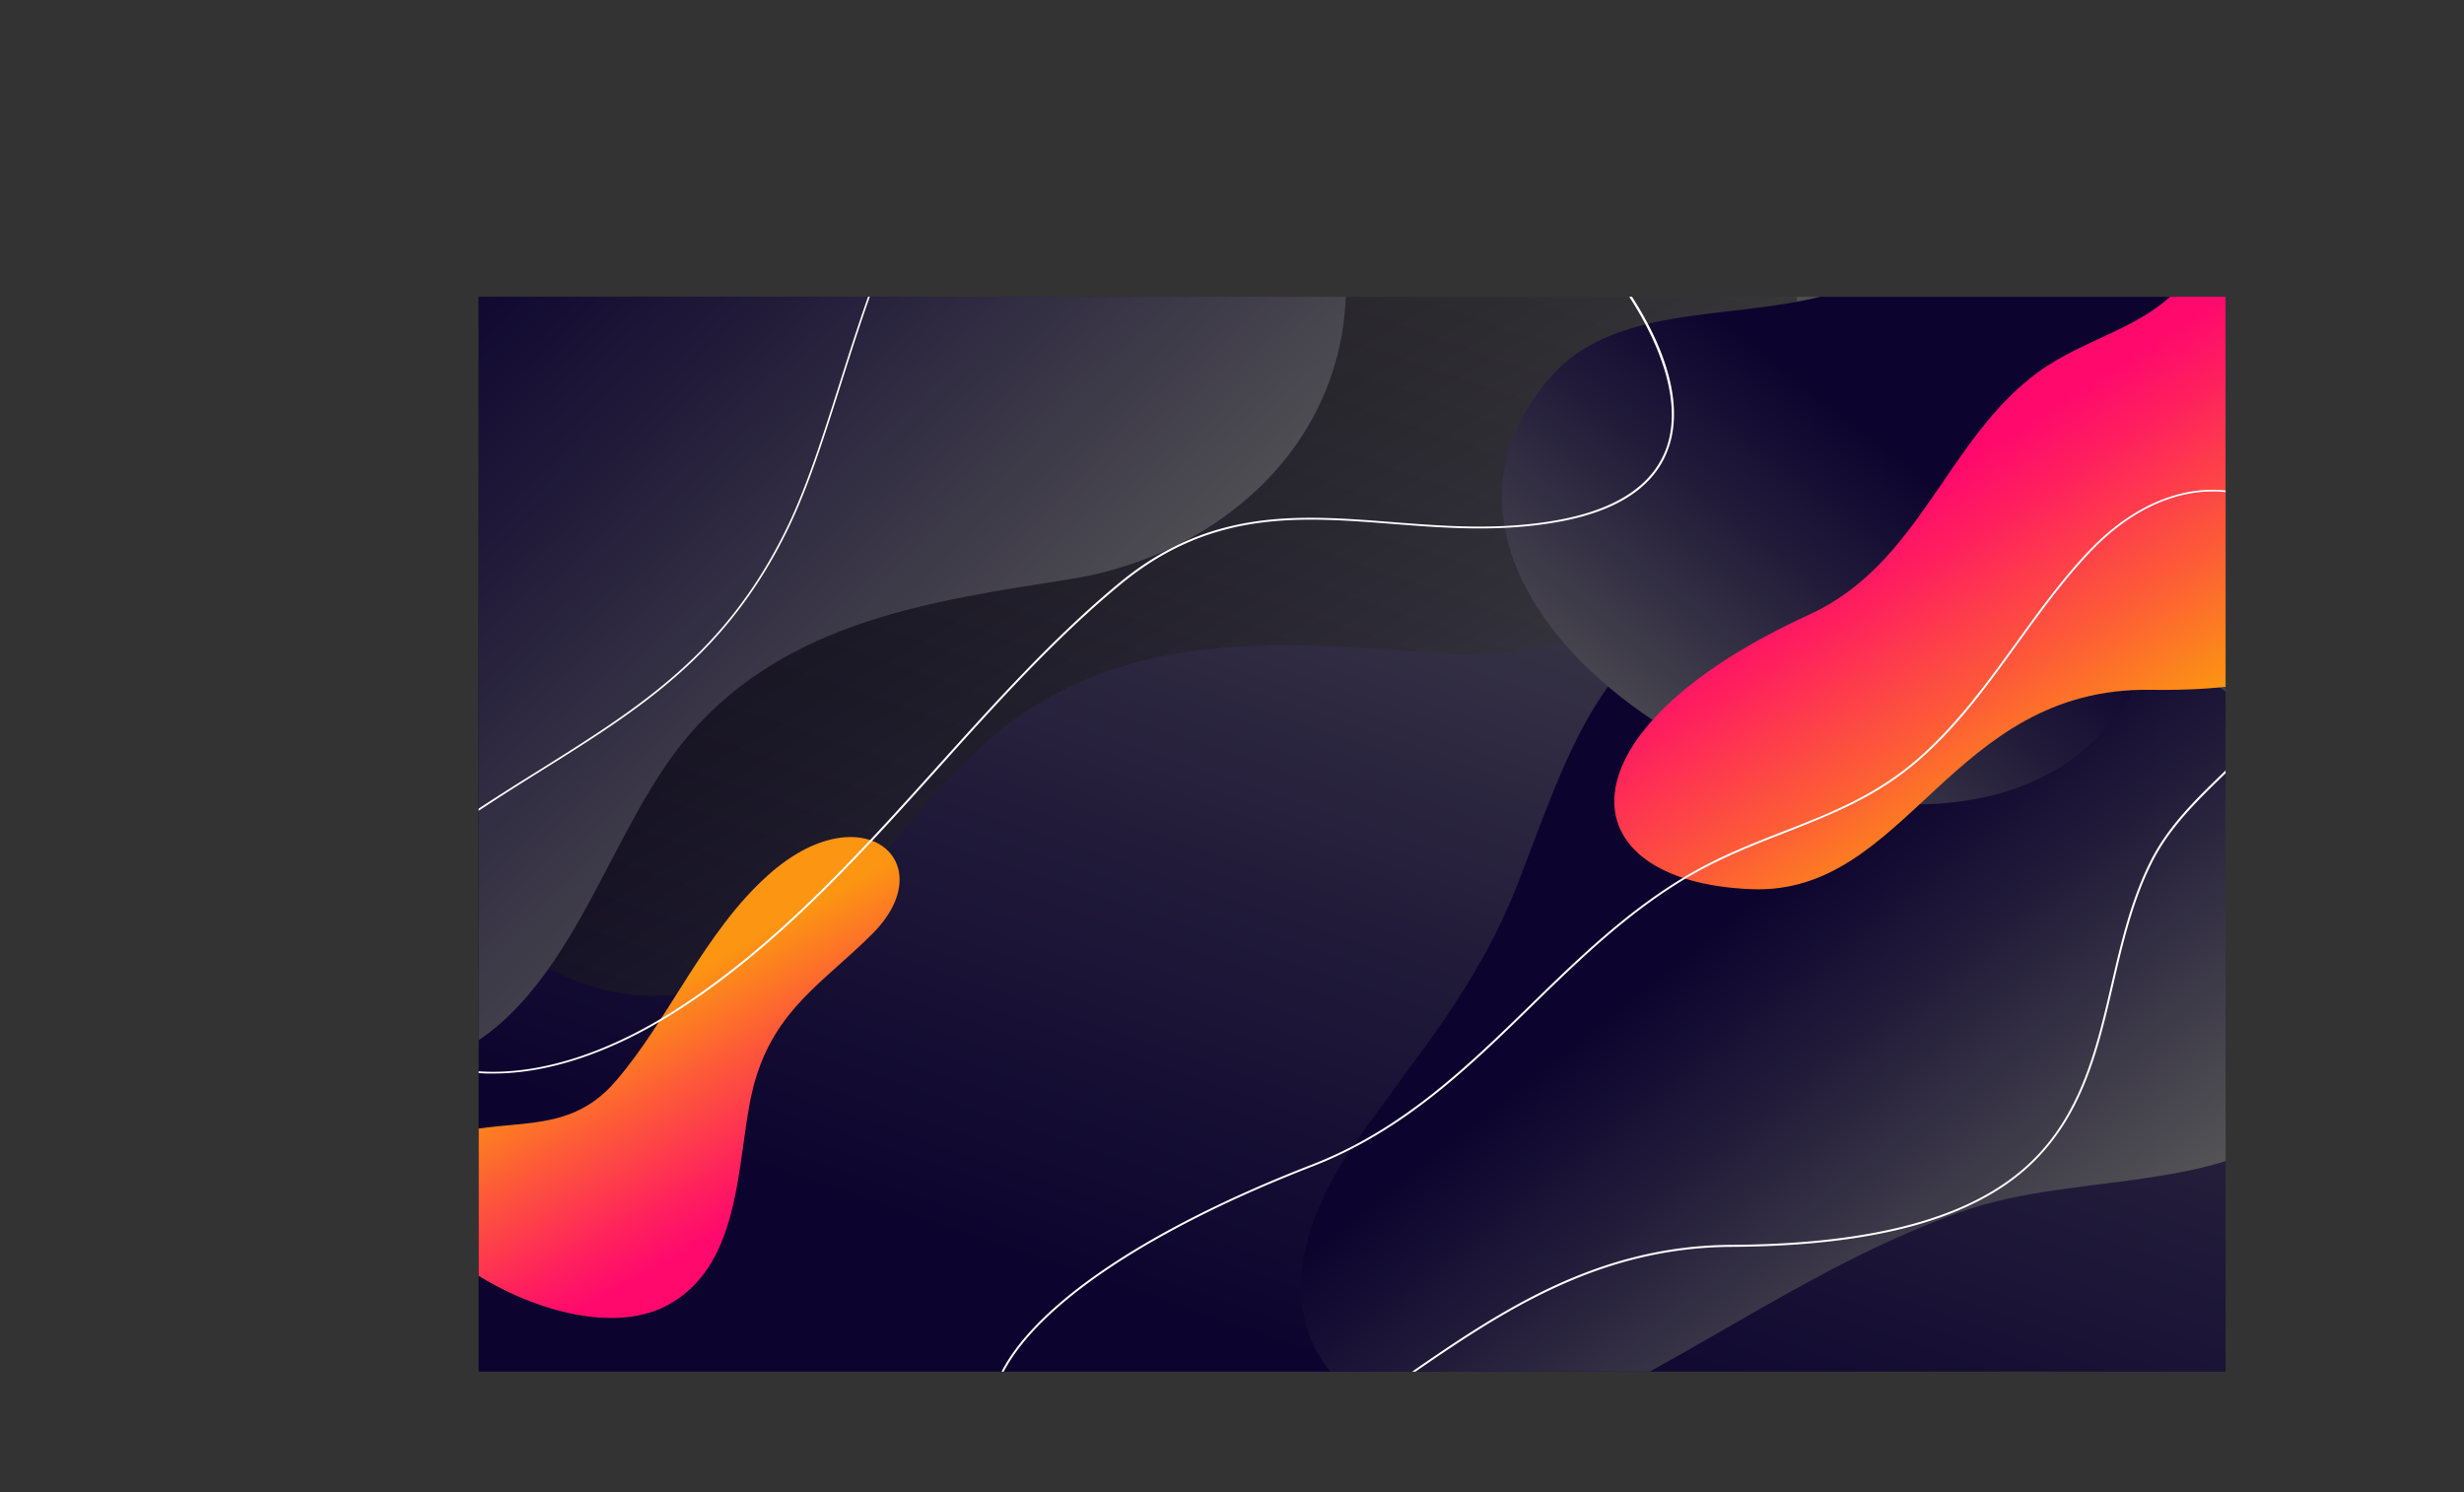 <svg xmlns="http://www.w3.org/2000/svg" xmlns:xlink="http://www.w3.org/1999/xlink" viewBox="0 0 660.11 399.84">
  <rect x="0" y="0" width="660.11" height="399.84" fill="#333333" stroke="none"/>
  <defs>
    <style>
      .a {
        fill: url(#a);
      }

      .b {
        isolation: isolate;
      }

      .c {
        clip-path: url(#c);
      }

      .d {
        opacity: 0.5;
        mix-blend-mode: color-dodge;
        fill: url(#d);
      }

      .e {
        fill: url(#e);
      }

      .f {
        fill: url(#f);
      }

      .g {
        fill: url(#g);
      }

      .h {
        fill: url(#h);
      }

      .i {
        fill: url(#i);
      }

      .j {
        mix-blend-mode: overlay;
      }

      .k {
        fill: #fff;
      }
    </style>
    <linearGradient id="a" x1="318.07" y1="352.94" x2="433.41" y2="14.94" gradientUnits="userSpaceOnUse">
      <stop offset="0" stop-color="#0c042e"/>
      <stop offset="0.33" stop-color="#221c3a"/>
      <stop offset="1" stop-color="#575757"/>
    </linearGradient>
    <clipPath id="c">
      <rect class="a" x="128.24" y="79.51" width="468" height="288"/>
    </clipPath>
    <linearGradient id="d" x1="235.66" y1="46.28" x2="353.66" y2="247.28" gradientUnits="userSpaceOnUse">
      <stop offset="0"/>
      <stop offset="0.23" stop-color="#050505"/>
      <stop offset="0.49" stop-color="#131313"/>
      <stop offset="0.77" stop-color="#292929"/>
      <stop offset="1" stop-color="#424242"/>
    </linearGradient>
    <linearGradient id="e" x1="179.15" y1="393.42" x2="291.81" y2="585.34" gradientTransform="matrix(0.97, -0.23, 0.23, 0.97, -144.87, -273.99)" xlink:href="#a"/>
    <linearGradient id="f" x1="458.64" y1="250.13" x2="544.64" y2="358.8" xlink:href="#a"/>
    <linearGradient id="g" x1="170.18" y1="269.43" x2="201.52" y2="324.76" gradientUnits="userSpaceOnUse">
      <stop offset="0" stop-color="#fc9512"/>
      <stop offset="0.35" stop-color="#fd5f35"/>
      <stop offset="0.79" stop-color="#fe225c"/>
      <stop offset="1" stop-color="#ff0a6c"/>
    </linearGradient>
    <linearGradient id="h" x1="509.43" y1="123.09" x2="434.1" y2="219.09" xlink:href="#a"/>
    <linearGradient id="i" x1="649.4" y1="139.61" x2="602.24" y2="66.16" gradientTransform="matrix(0.96, 0.03, 0.03, 0.98, -43.76, 35.18)" xlink:href="#g"/>
  </defs>
  <title>bg-modern-blob</title>
  <g class="b">
    <g>
      <rect class="a" x="128.24" y="79.51" width="468" height="288"/>
      <g class="c">
        <path class="d" d="M98.67,104.08c24.77-42,61-49.43,105.05-47.87,37.67,1.34,78.5,11.62,113.09-2.48S375,14,412.32,15.91c50.09,2.57,72.12,42.54,69.54,81.51-3.58,54-50.19,81-96.77,77.57-38.54-2.85-79.37-6.72-113.49,17.94-31.42,22.72-52.2,72.82-96.19,73.89C125.51,268,52.86,181.84,98.67,104.08Z"/>
        <g>
          <path class="e" d="M4.66,151.74c13.86-44.48,46-59.26,87.22-67.41,35.3-7,75.5-6.32,104.58-27S241.85,7.74,277,1.38C324.13-7.15,353.31,25.2,359.41,62c8.46,51-29,86.27-73,93.22-36.46,5.75-75.25,11.06-101.59,41.42-24.26,28-32.65,79.07-73.31,89.67C65.36,298.3-21,234,4.66,151.74Z"/>
          <path class="f" d="M624.12,293.5c-22.94,27.75-66,19.45-99,31.27-38,13.62-68.43,36.63-106.29,54.75-36.74,17.58-98.45-11.86-55.83-73.17,16.79-24.15,32.73-41.51,43.87-70.24,12.41-32,20.52-60.82,52.13-75.64C538.86,123.05,686.94,217.47,624.12,293.5Z"/>
          <path class="g" d="M233.57,250.35c19.49-19.34-2.71-38.45-27.89-15.79C188.5,250,179.39,272.94,164.84,289.8c-13.4,15.53-29.94,8.83-46.91,15.09-36.27,13.37,30,61.16,60.71,44.91,21.51-11.39,18.36-42.14,23.63-60.21C207.89,270.31,220.48,263.36,233.57,250.35Z"/>
          <path class="h" d="M414.78,101.72c18.51-21.92,52.75-14.93,79.12-24.07,30.39-10.53,54.84-28.6,85.16-42.71,29.43-13.7,78.35,10.29,43.86,58.79-13.58,19.09-26.43,32.79-35.56,55.59-10.16,25.38-16.87,48.28-42.19,59.82C481.25,238.27,364.07,161.76,414.78,101.72Z"/>
          <path class="i" d="M640.17,99c3.34-16.43,17.59-24.21,19.59-41.53,4.37-37.71-33.46-58-50.87-29.18C600,42.9,596.68,61.18,586.09,74.56c-10.74,13.58-27,15.5-40.26,25.29-24.42,18-31.49,51.25-61.1,64.81-68.31,31.26-65.52,71.6-15.52,73.58,41.84,1.66,53.17-54.21,106.89-53.41C663.47,186.14,632.93,134.7,640.17,99Z"/>
          <g class="j">
            <path class="k" d="M307.48,399.84H306.4c-23.82-.4-38.67-7.27-40.74-18.85-1.64-9.17,5-20.62,18.68-32.23,15.14-12.86,38.34-25.55,67.06-36.7,24.34-9.44,41.73-26.39,58.55-42.78,13-12.66,26.44-25.75,43-35.29,8.15-4.7,16.56-8,24.7-11.19,12.89-5,25.05-9.81,36.29-19.67,10.41-9.13,18.44-20.27,26.22-31,5.9-8.18,12-16.64,19.12-24.21,17.77-18.87,37.36-19.8,48.89-12.35,10.27,6.63,17.76,22.14,8,45.78-4.49,10.86-12.65,18.78-20.55,26.44-7.06,6.86-14.37,13.94-19,23.12l-.22-.11.22.11c-5.21,10.27-7.88,21.75-10.46,32.86-4,17.22-8.14,35-22,48.16-15.44,14.67-41.73,21.92-80.36,22.15-36.76.23-63,18.47-88.46,36.11C353.35,385.42,332.56,399.84,307.48,399.84ZM592.67,131.69c-10.07,0-21.91,4.71-33,16.54-7.1,7.54-13.19,16-19.09,24.15-7.79,10.8-15.84,22-26.29,31.13-11.3,9.91-23.51,14.7-36.43,19.76-8.13,3.18-16.52,6.47-24.64,11.15-16.49,9.51-29.91,22.58-42.88,35.22-16.86,16.43-34.29,33.41-58.72,42.89-28.67,11.13-51.81,23.79-66.92,36.61-13.54,11.49-20.12,22.77-18.51,31.76,2,11.33,16.7,18.05,40.26,18.44h1.07c24.93,0,45.65-14.38,67.57-29.6,25.48-17.68,51.84-36,88.75-36.2,38.49-.23,64.67-7.43,80-22,13.71-13,17.83-30.77,21.81-47.92,2.59-11.13,5.26-22.64,10.51-33,4.69-9.26,12-16.37,19.12-23.26,7.86-7.62,16-15.51,20.43-26.27,9.65-23.36,2.3-38.65-7.8-45.17A27.9,27.9,0,0,0,592.67,131.69Z"/>
          </g>
          <g class="j">
            <path class="k" d="M132.28,287.63q-1,0-1.95,0c-13.24-.45-24.14-5.66-29.89-14.28-8.43-12.65-5.56-33.4,19.85-51.26l.15.21-.15-.21C128.74,216.12,137,211,145,206c26.54-16.65,49.45-31,65.72-64.45,5.39-11.07,9.66-24.56,14.19-38.84,12.13-38.22,25.87-81.55,66.68-95C331.15-5.3,383.8,22.62,416,54.07c24.65,24.11,36.36,48.41,31.31,65-3.25,10.7-13.14,17.66-29.38,20.68-15.69,2.92-30.54,1.76-44.9.63-25-1.95-48.58-3.8-72.77,16.16-17.42,14.36-33.31,32-48.69,49.11-21.44,23.82-43.61,48.46-71,65.76C163.7,282,147.07,287.63,132.28,287.63ZM313.06,4.94A68.19,68.19,0,0,0,291.7,8.19c-40.57,13.33-54.27,56.52-66.36,94.63-4.53,14.3-8.82,27.81-14.22,38.91-16.33,33.56-39.3,48-65.9,64.65-8,5-16.2,10.16-24.64,16.09-25.14,17.67-28,38.13-19.72,50.57,11.22,16.82,42.09,21.52,79.4-2.05,27.32-17.27,49.47-41.88,70.89-65.67,15.39-17.1,31.3-34.78,48.74-49.17,24.35-20.09,48-18.23,73.12-16.26,14.33,1.12,29.15,2.28,44.78-.63,16-3,25.8-9.83,29-20.33,4.91-16.17-7-40.88-31.18-64.5C389.08,28.48,348.58,4.94,313.06,4.94Z"/>
          </g>
        </g>
      </g>
    </g>
  </g>
</svg>
